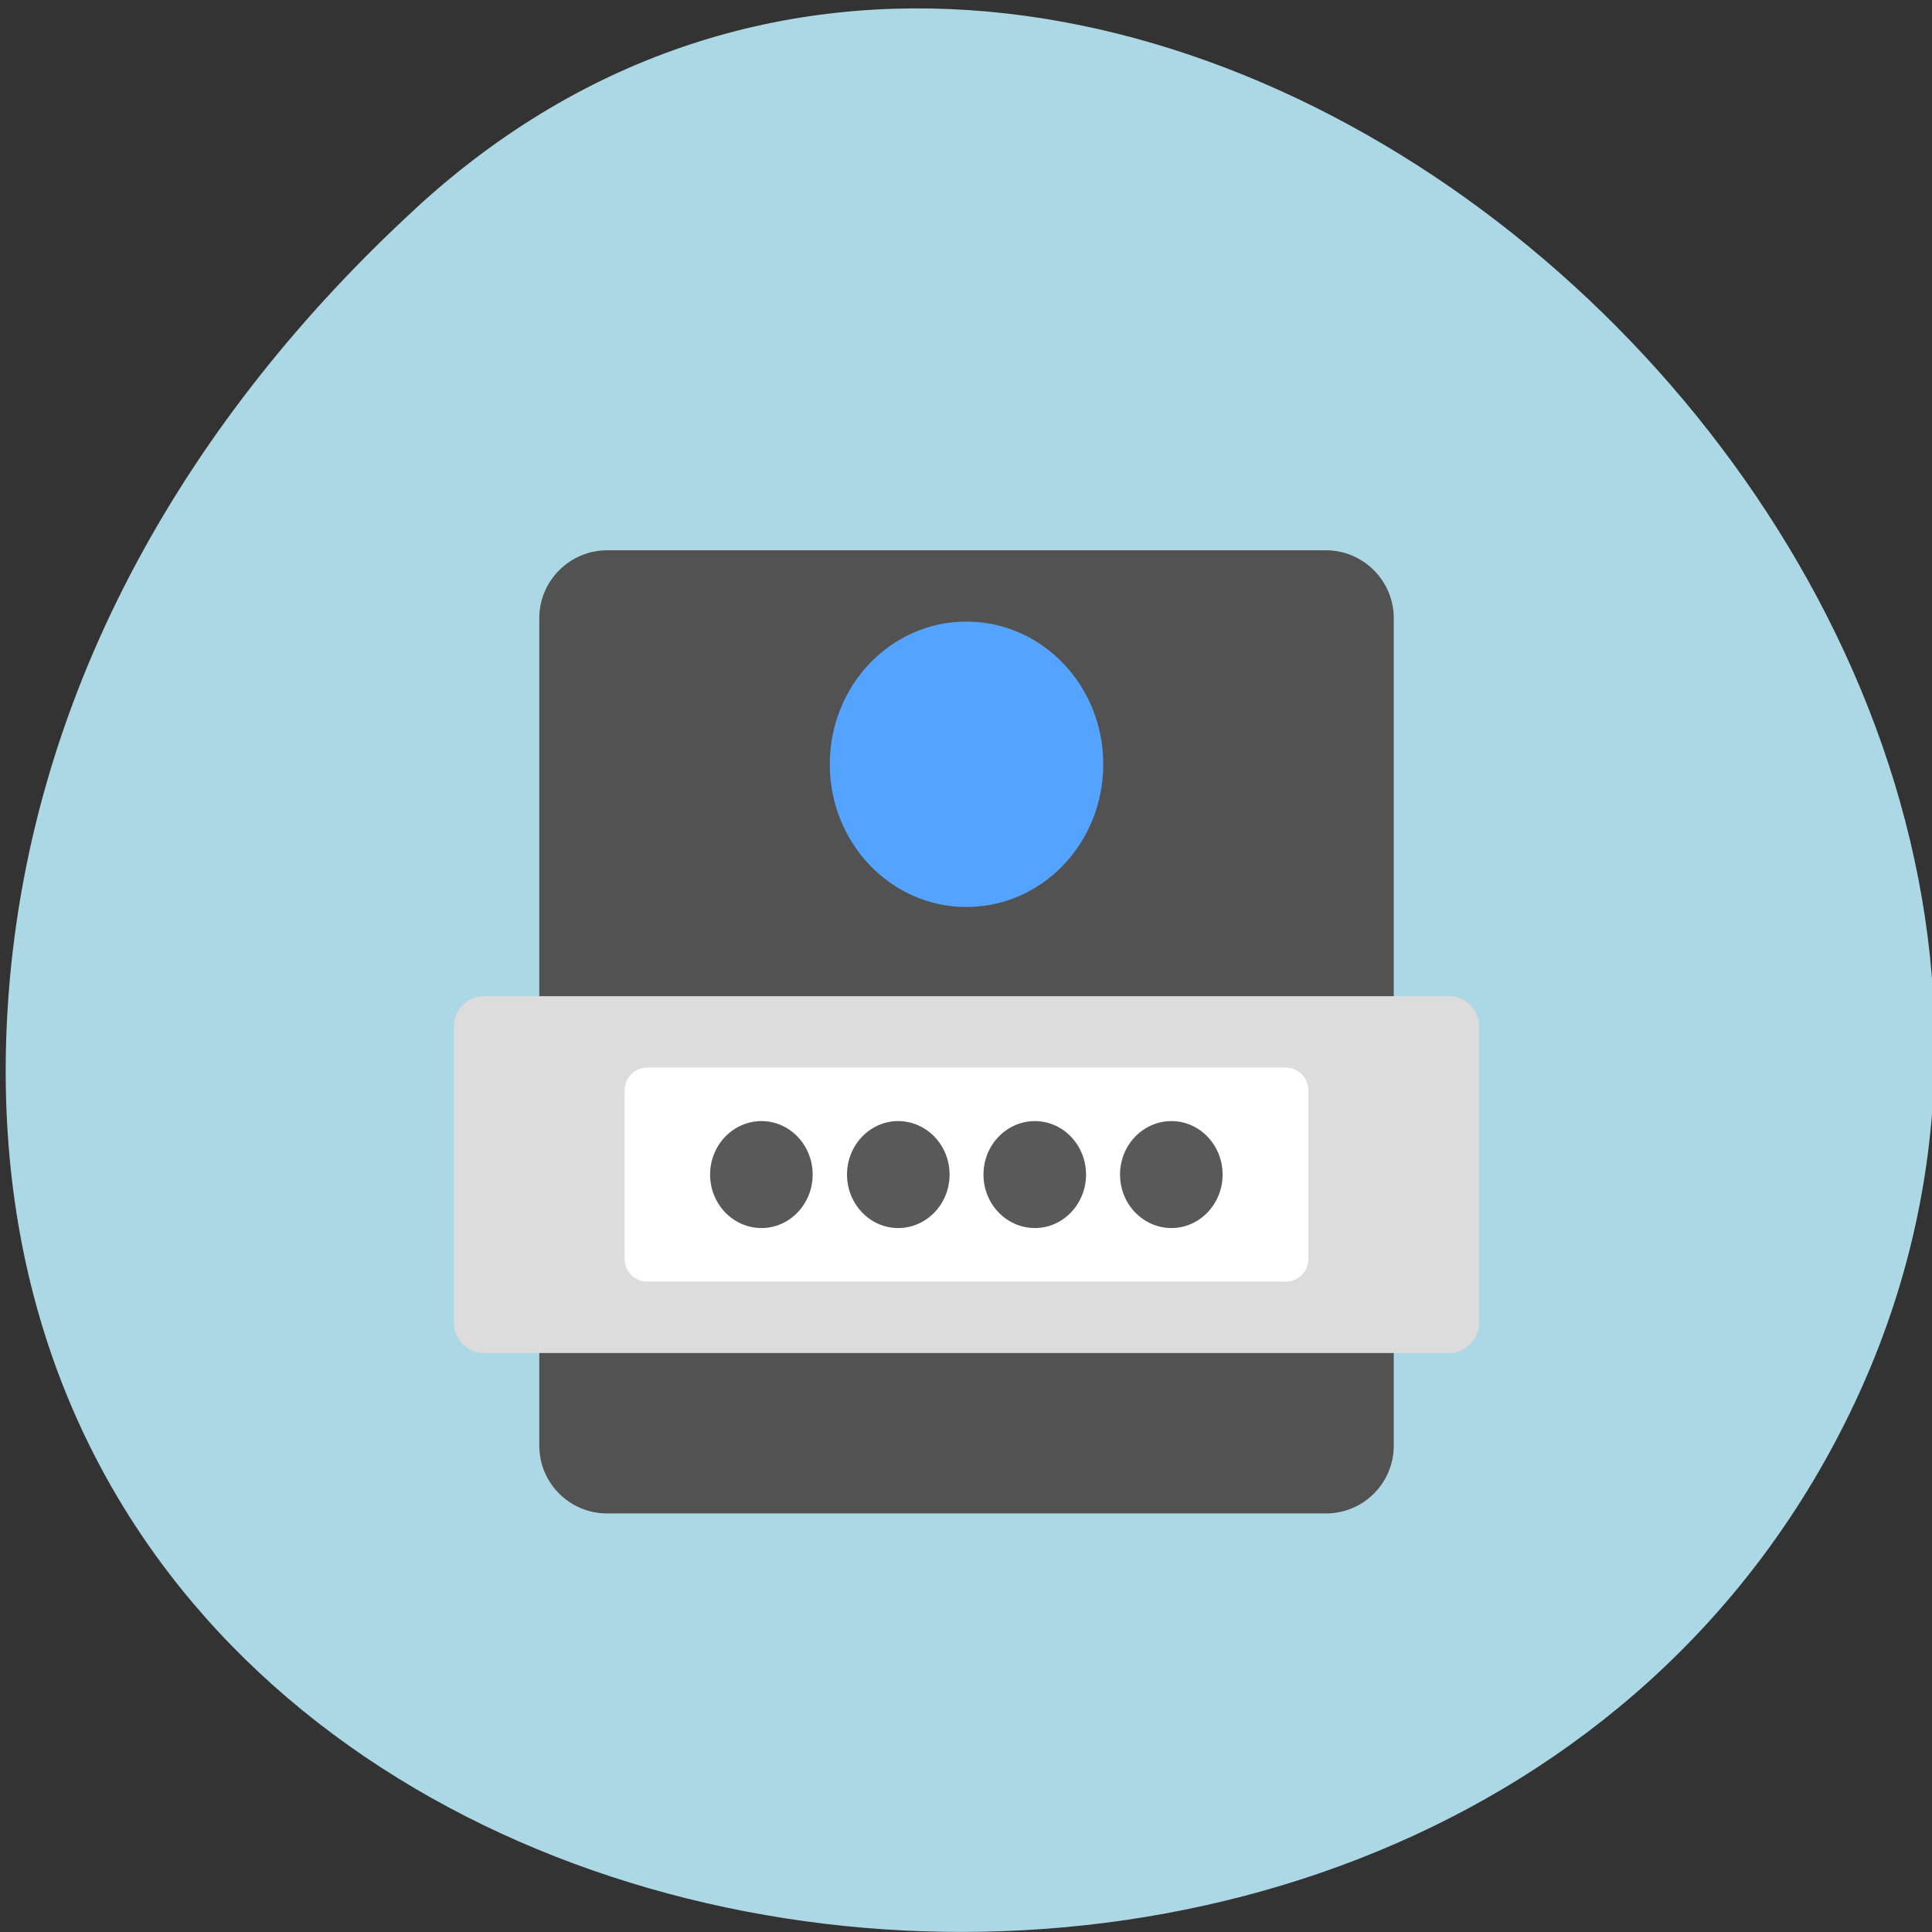 <svg xmlns="http://www.w3.org/2000/svg" xmlns:xlink="http://www.w3.org/1999/xlink" viewBox="0 0 22 22"><rect x="0" y="0" width="22" height="22" fill="#333333" stroke="none"/><defs><g id="3" clip-path="url(#2)"><path d="m 9.254 13.375 c 0 0.336 -0.262 0.609 -0.582 0.609 c -0.324 0 -0.586 -0.273 -0.586 -0.609 c 0 -0.336 0.262 -0.609 0.586 -0.609 c 0.32 0 0.582 0.273 0.582 0.609"/><path d="m 10.813 13.375 c 0 0.336 -0.262 0.609 -0.586 0.609 c -0.32 0 -0.582 -0.273 -0.582 -0.609 c 0 -0.336 0.262 -0.609 0.582 -0.609 c 0.324 0 0.586 0.273 0.586 0.609"/><path d="m 12.367 13.375 c 0 0.336 -0.262 0.609 -0.582 0.609 c -0.324 0 -0.586 -0.273 -0.586 -0.609 c 0 -0.336 0.262 -0.609 0.586 -0.609 c 0.32 0 0.582 0.273 0.582 0.609"/><path d="m 13.922 13.375 c 0 0.336 -0.262 0.609 -0.582 0.609 c -0.324 0 -0.586 -0.273 -0.586 -0.609 c 0 -0.336 0.262 -0.609 0.586 -0.609 c 0.32 0 0.582 0.273 0.582 0.609"/></g><clipPath id="2"><path d="M 0,0 H22 V22 H0 z"/></clipPath><filter id="0" filterUnits="objectBoundingBox" x="0" y="0" width="22" height="22"><feColorMatrix type="matrix" in="SourceGraphic" values="0 0 0 0 1 0 0 0 0 1 0 0 0 0 1 0 0 0 1 0"/></filter><mask id="1"><g filter="url(#0)"><path fill-opacity="0.651" d="M 0,0 H22 V22 H0 z"/></g></mask></defs><path d="m 4.727 2.379 c 7.84 -7.227 20.977 4.172 16.336 13.715 c -4.691 9.645 -21.852 7.07 -20.965 -4.773 c 0.266 -3.523 2.07 -6.586 4.629 -8.941" fill="#acd7e5"/><path d="m 6.914 6.266 h 8.184 c 0.426 0 0.773 0.348 0.773 0.773 v 9.422 c 0 0.43 -0.348 0.773 -0.773 0.773 h -8.184 c -0.426 0 -0.773 -0.344 -0.773 -0.773 v -9.422 c 0 -0.426 0.348 -0.773 0.773 -0.773" fill="#525252"/><path d="m 5.512 11.344 h 10.988 c 0.188 0 0.344 0.152 0.344 0.344 v 3.375 c 0 0.191 -0.156 0.344 -0.344 0.344 h -10.988 c -0.191 0 -0.344 -0.152 -0.344 -0.344 v -3.375 c 0 -0.191 0.152 -0.344 0.344 -0.344" fill="#dcdcdc"/><path d="m 7.371 12.156 h 7.27 c 0.141 0 0.258 0.117 0.258 0.258 v 1.922 c 0 0.145 -0.117 0.258 -0.258 0.258 h -7.27 c -0.141 0 -0.258 -0.113 -0.258 -0.258 v -1.922 c 0 -0.141 0.117 -0.258 0.258 -0.258" fill="#fff"/><use xlink:href="#3" mask="url(#1)"/><path d="m 12.563 8.703 c 0 0.898 -0.695 1.625 -1.559 1.625 c -0.859 0 -1.555 -0.727 -1.555 -1.625 c 0 -0.898 0.695 -1.625 1.555 -1.625 c 0.863 0 1.559 0.727 1.559 1.625" fill="#54a3ff"/></svg>